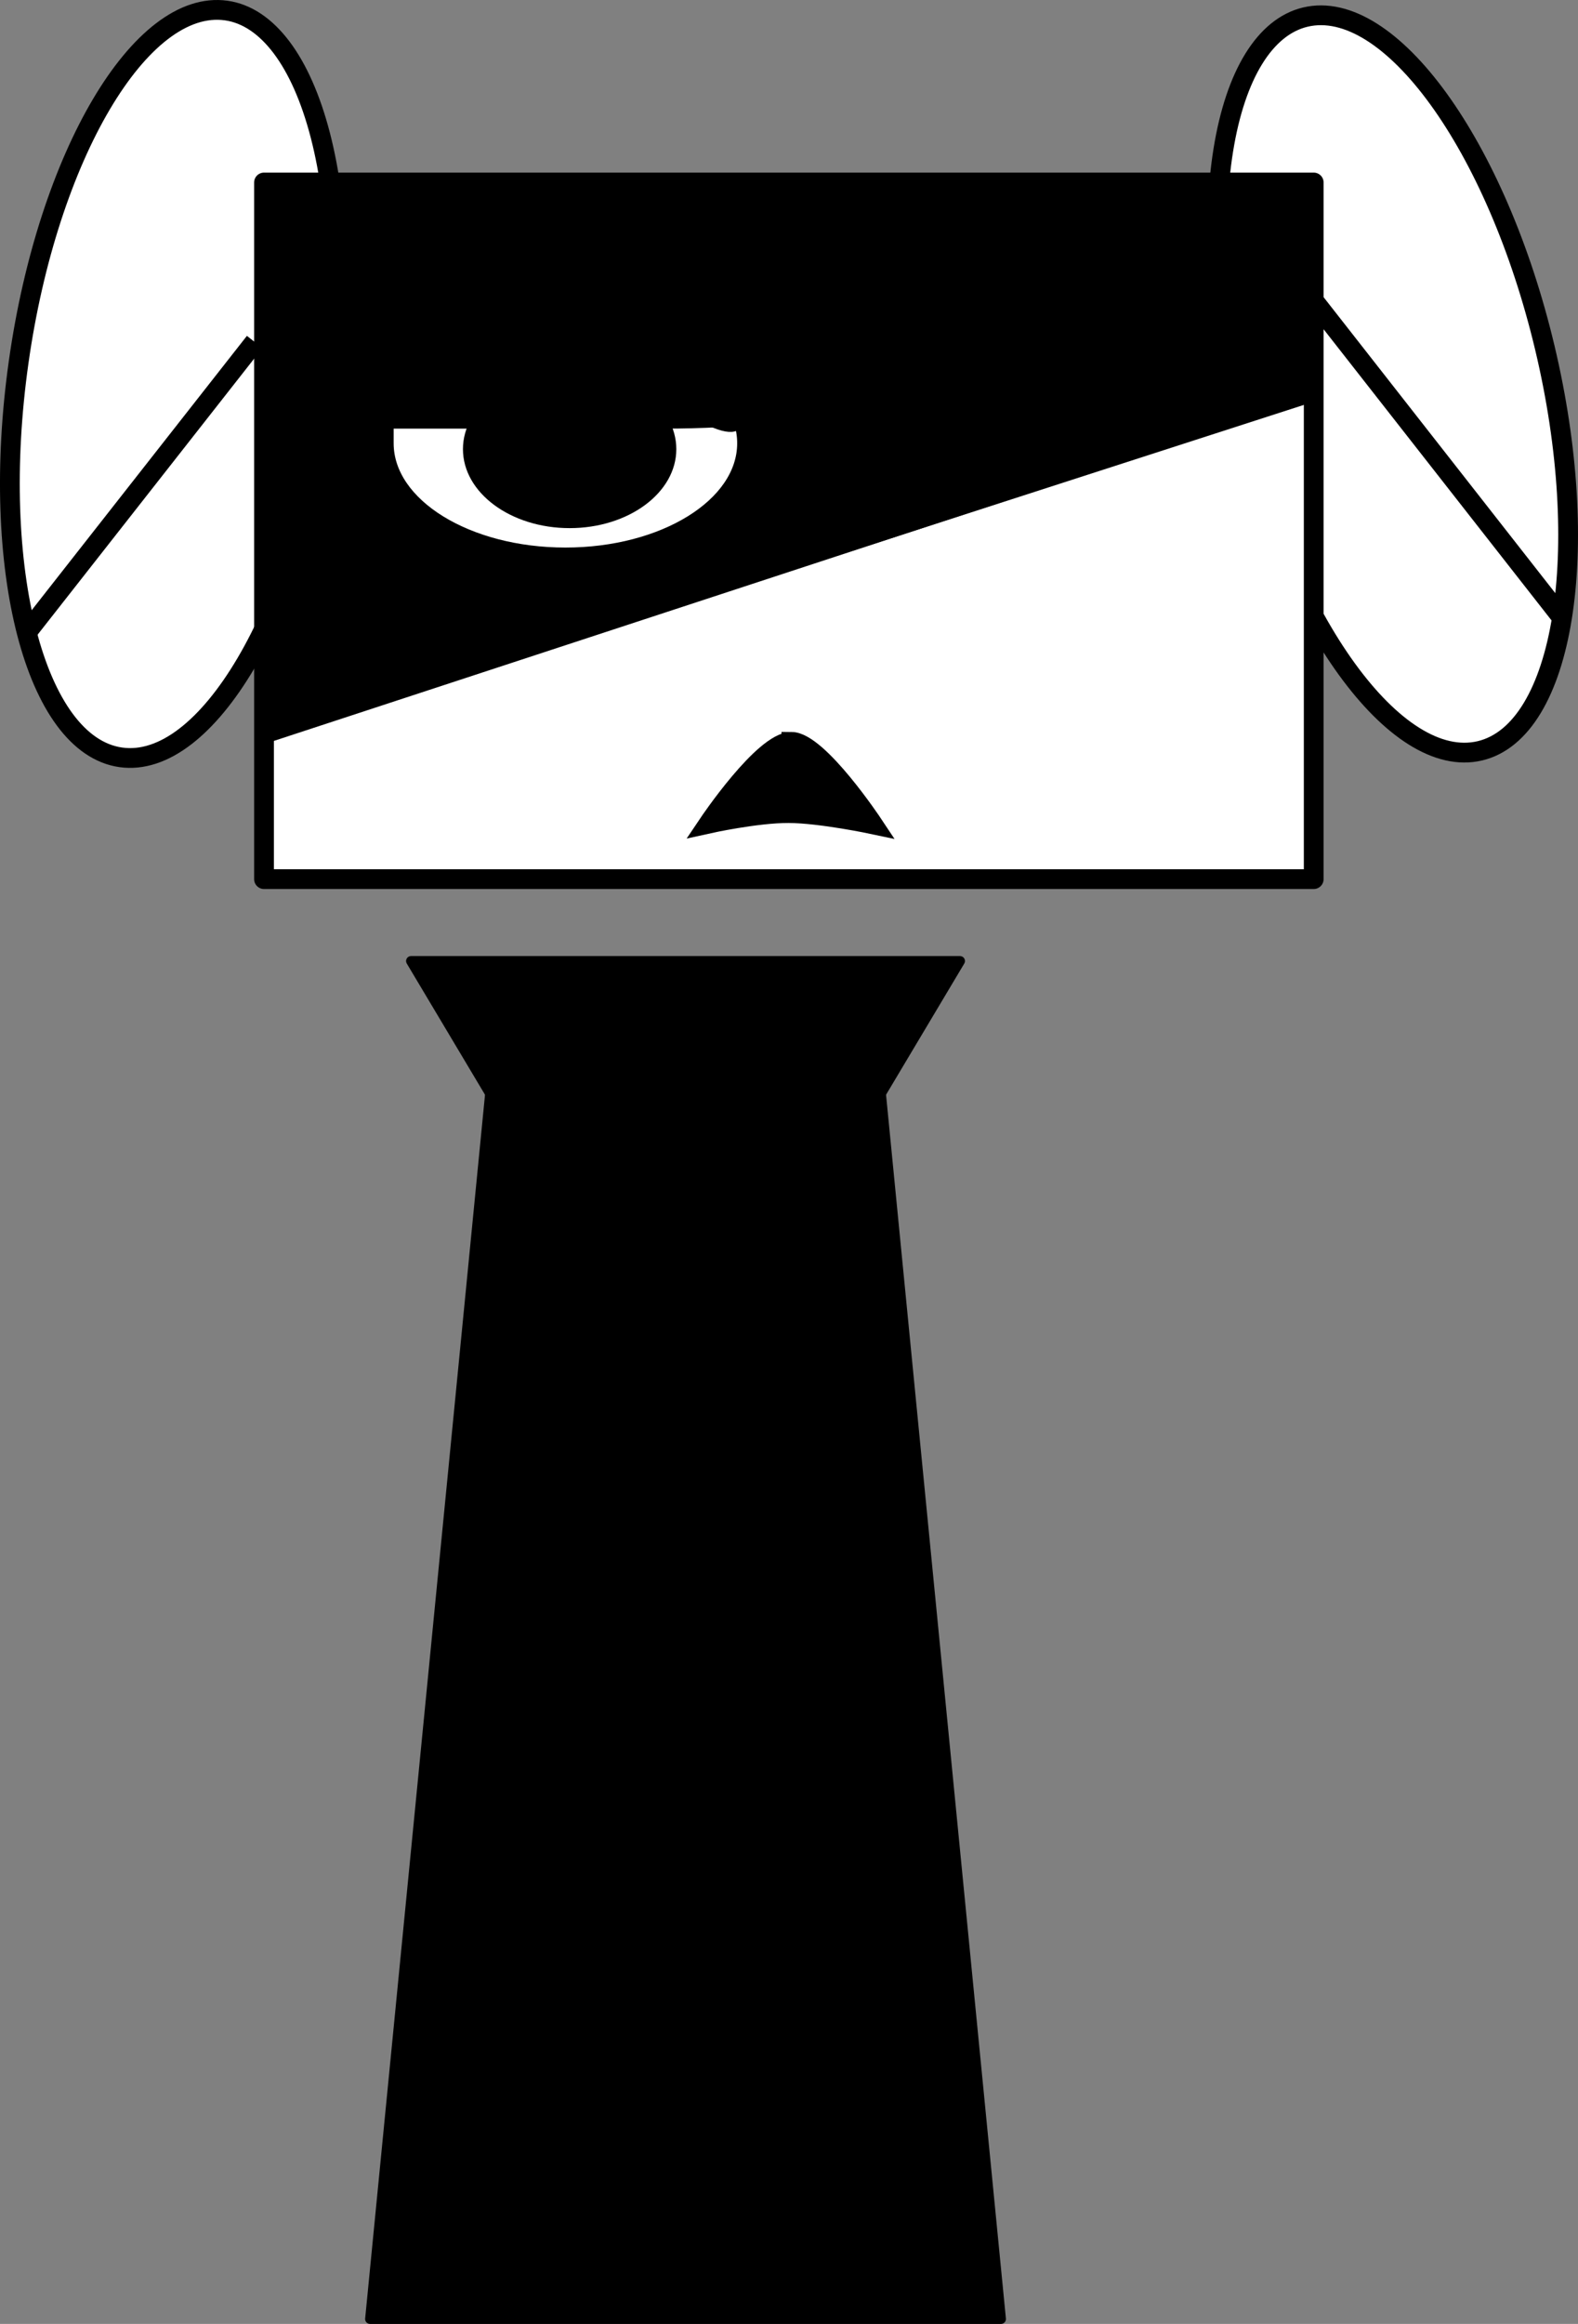 <svg version="1.1" xmlns="http://www.w3.org/2000/svg" xmlns:xlink="http://www.w3.org/1999/xlink" width="159.708" height="235.019" viewBox="0,0,159.708,235.019"><rect x="0" y="0" width="159.708" height="235.019" fill="#808080" stroke="none"/><g transform="translate(-170.689,-73.341)"><g data-paper-data="{&quot;isPaintingLayer&quot;:true}" stroke-miterlimit="10" stroke-dasharray="" stroke-dashoffset="0" style="mix-blend-mode: normal"><path d="M320.474,149.27v0c-8.506,2.025 -19.359,-12.944 -24.239,-33.434v0c-2.344,-9.839 -2.969,-19.662 -1.738,-27.307c1.231,-7.645 4.218,-12.486 8.302,-13.458v0c8.506,-2.025 19.359,12.944 24.24,33.434v0c4.881,20.49 1.942,38.741 -6.564,40.765z" fill="#ffffff" fill-rule="evenodd" stroke="none" stroke-width="1" stroke-linecap="square" stroke-linejoin="miter"/><path d="M320.474,149.27v0c-8.506,2.025 -19.359,-12.944 -24.239,-33.434v0c-2.344,-9.839 -2.969,-19.662 -1.738,-27.307c1.231,-7.645 4.218,-12.486 8.302,-13.458v0c8.506,-2.025 19.359,12.944 24.24,33.434v0c4.881,20.49 1.942,38.741 -6.564,40.765z" fill="none" fill-rule="evenodd" stroke="#000000" stroke-width="2" stroke-linecap="butt" stroke-linejoin="round"/><path d="M328.776,135.811l-25.829,-32.967" fill-opacity="0" fill="#000000" fill-rule="evenodd" stroke="none" stroke-width="1" stroke-linecap="square" stroke-linejoin="miter"/><path d="M328.776,135.811l-25.829,-32.967" fill="none" fill-rule="evenodd" stroke="#000000" stroke-width="2" stroke-linecap="butt" stroke-linejoin="round"/><path d="M172.576,109.958v0c2.946,-20.856 12.353,-36.773 21.012,-35.551v0c4.158,0.587 7.583,5.128 9.523,12.624c1.94,7.497 2.234,17.335 0.819,27.35v0c-2.946,20.856 -12.353,36.773 -21.012,35.551v0c-8.658,-1.221 -13.289,-19.119 -10.342,-39.974z" fill="#ffffff" fill-rule="evenodd" stroke="none" stroke-width="1" stroke-linecap="square" stroke-linejoin="miter"/><path d="M172.576,109.958v0c2.946,-20.856 12.353,-36.773 21.012,-35.551v0c4.158,0.587 7.583,5.128 9.523,12.624c1.94,7.497 2.234,17.335 0.819,27.35v0c-2.946,20.856 -12.353,36.773 -21.012,35.551v0c-8.658,-1.221 -13.289,-19.119 -10.342,-39.974z" fill="none" fill-rule="evenodd" stroke="#000000" stroke-width="2" stroke-linecap="butt" stroke-linejoin="round"/><path d="M196.464,107.925l-23.069,29.383" fill-opacity="0" fill="#000000" fill-rule="evenodd" stroke="none" stroke-width="1" stroke-linecap="square" stroke-linejoin="miter"/><path d="M196.464,107.925l-23.069,29.383" fill="none" fill-rule="evenodd" stroke="#000000" stroke-width="2" stroke-linecap="butt" stroke-linejoin="round"/><path d="M267.852,170.528l-27.782,46.561l-27.782,-46.561z" fill="#000000" fill-rule="evenodd" stroke="none" stroke-width="1" stroke-linecap="square" stroke-linejoin="miter"/><path d="M267.852,170.528l-27.782,46.561l-27.782,-46.561z" fill="none" fill-rule="evenodd" stroke="#000000" stroke-width="1" stroke-linecap="butt" stroke-linejoin="round"/><path d="M271.998,307.861h-63.855l12.771,-130.289h38.313z" fill="#000000" fill-rule="evenodd" stroke="none" stroke-width="1" stroke-linecap="square" stroke-linejoin="miter"/><path d="M271.998,307.861h-63.855l12.771,-130.289h38.313z" fill="none" fill-rule="evenodd" stroke="#000000" stroke-width="1" stroke-linecap="butt" stroke-linejoin="round"/><path d="M197.409,91.796h106.24v70.452h-106.24z" fill="#ffffff" fill-rule="evenodd" stroke="none" stroke-width="1" stroke-linecap="square" stroke-linejoin="miter"/><path d="M197.409,91.796h106.24v70.452h-106.24z" fill="none" fill-rule="evenodd" stroke="#000000" stroke-width="2" stroke-linecap="butt" stroke-linejoin="round"/><path d="M197.311,148.102l106.201,-34.82" fill-opacity="0" fill="#000000" fill-rule="evenodd" stroke="none" stroke-width="1" stroke-linecap="square" stroke-linejoin="miter"/><path d="M197.311,148.102l106.201,-34.82" fill="none" fill-rule="evenodd" stroke="#000000" stroke-width="1" stroke-linecap="butt" stroke-linejoin="round"/><path d="M197.746,91.866h105.761v21.418h-105.761z" fill="#000000" fill-rule="evenodd" stroke="none" stroke-width="1" stroke-linecap="square" stroke-linejoin="miter"/><path d="M197.746,91.866h105.761v21.418h-105.761z" fill="none" fill-rule="evenodd" stroke="#000000" stroke-width="1" stroke-linecap="butt" stroke-linejoin="round"/><path d="M197.746,129.493l100.541,-32.455l5.298,16.423l-100.541,32.455z" fill="#000000" fill-rule="evenodd" stroke="none" stroke-width="1" stroke-linecap="square" stroke-linejoin="miter"/><path d="M197.746,129.493l100.541,-32.455l5.298,16.423l-100.541,32.455z" fill="none" fill-rule="evenodd" stroke="#000000" stroke-width="1" stroke-linecap="butt" stroke-linejoin="round"/><path d="M197.409,91.866h54.225v38.085h-54.225z" fill="#000000" fill-rule="evenodd" stroke="none" stroke-width="1" stroke-linecap="square" stroke-linejoin="miter"/><path d="M197.409,91.866h54.225v38.085h-54.225z" fill="none" fill-rule="evenodd" stroke="#000000" stroke-width="1" stroke-linecap="butt" stroke-linejoin="round"/><path d="M197.603,147.802l-0.068,-21.301l9.228,16.081z" fill="#000000" fill-rule="evenodd" stroke="none" stroke-width="1" stroke-linecap="square" stroke-linejoin="miter"/><path d="M197.603,147.802l-0.068,-21.301l9.228,16.081z" fill="none" fill-rule="evenodd" stroke="#000000" stroke-width="1" stroke-linecap="butt" stroke-linejoin="round"/><path d="M197.596,145.979l5.983,-1.965l0.538,1.633l-5.983,1.965z" fill="#000000" fill-rule="evenodd" stroke="none" stroke-width="1" stroke-linecap="square" stroke-linejoin="miter"/><path d="M197.596,145.979l5.983,-1.965l0.538,1.633l-5.983,1.965z" fill="none" fill-rule="evenodd" stroke="#000000" stroke-width="1" stroke-linecap="butt" stroke-linejoin="round"/><path d="M227.914,129.215v0c-9.877,0 -17.884,-4.946 -17.884,-11.046v0c0,-3.682 0,-7.364 0,-11.046c5.961,0 11.923,0 17.884,0c9.877,0 17.884,4.946 17.884,11.046v0c0,6.101 -8.007,11.046 -17.884,11.046z" fill="#ffffff" fill-rule="evenodd" stroke="none" stroke-width="1" stroke-linecap="square" stroke-linejoin="miter"/><path d="M227.914,129.215v0c-9.877,0 -17.884,-4.946 -17.884,-11.046v0c0,-3.682 0,-7.364 0,-11.046c5.961,0 11.923,0 17.884,0c9.877,0 17.884,4.946 17.884,11.046v0c0,6.101 -8.007,11.046 -17.884,11.046z" fill="none" fill-rule="evenodd" stroke="#000000" stroke-width="1" stroke-linecap="butt" stroke-linejoin="round"/><path d="M217.544,118.764v0c0,-4.411 4.834,-7.987 10.797,-7.987v0c5.963,0 10.797,3.576 10.797,7.987v0c0,4.411 -4.834,7.987 -10.797,7.987v0c-5.963,0 -10.797,-3.576 -10.797,-7.987z" fill="#000000" fill-rule="evenodd" stroke="none" stroke-width="1" stroke-linecap="square" stroke-linejoin="miter"/><path d="M245.808,118.609l-35.778,-0.44" fill-opacity="0" fill="#000000" fill-rule="evenodd" stroke="none" stroke-width="1" stroke-linecap="square" stroke-linejoin="miter"/><path d="M210.03,102.811h27.858v0c15.386,0 27.858,3.106 27.858,6.938c0,3.832 -12.473,6.938 -27.858,6.938h-27.858z" fill="#000000" fill-rule="evenodd" stroke="none" stroke-width="1" stroke-linecap="square" stroke-linejoin="miter"/><path d="M239.341,113.987v0c-2.724,-1.989 -4.509,-4.18 -3.988,-4.893v0c0.25,-0.342 1.01,-0.291 2.112,0.143c1.102,0.434 2.456,1.214 3.764,2.169v0c2.724,1.989 4.509,4.18 3.988,4.893v0c-0.25,0.342 -1.01,0.291 -2.112,-0.143c-1.102,-0.434 -2.456,-1.214 -3.764,-2.169z" fill="#000000" fill-rule="evenodd" stroke="none" stroke-width="1" stroke-linecap="square" stroke-linejoin="miter"/><path d="M239.341,113.987v0c-2.724,-1.989 -4.509,-4.18 -3.988,-4.893v0c0.25,-0.342 1.01,-0.291 2.112,0.143c1.102,0.434 2.456,1.214 3.764,2.169v0c2.724,1.989 4.509,4.18 3.988,4.893v0c-0.25,0.342 -1.01,0.291 -2.112,-0.143c-1.102,-0.434 -2.456,-1.214 -3.764,-2.169z" fill="none" fill-rule="evenodd" stroke="#000000" stroke-width="1" stroke-linecap="butt" stroke-linejoin="round"/><path d="M240.084,111.273v0c-1.803,-1.109 -3.175,-2.155 -3.065,-2.336v0c0.053,-0.087 0.448,0.042 1.098,0.357c0.65,0.315 1.501,0.792 2.367,1.325v0c1.803,1.109 3.175,2.155 3.065,2.336v0c-0.053,0.087 -0.448,-0.042 -1.098,-0.357c-0.65,-0.315 -1.501,-0.792 -2.367,-1.325z" fill="#000000" fill-rule="evenodd" stroke="none" stroke-width="1" stroke-linecap="square" stroke-linejoin="miter"/><path d="M240.084,111.273v0c-1.803,-1.109 -3.175,-2.155 -3.065,-2.336v0c0.053,-0.087 0.448,0.042 1.098,0.357c0.65,0.315 1.501,0.792 2.367,1.325v0c1.803,1.109 3.175,2.155 3.065,2.336v0c-0.053,0.087 -0.448,-0.042 -1.098,-0.357c-0.65,-0.315 -1.501,-0.792 -2.367,-1.325z" fill="none" fill-rule="evenodd" stroke="#000000" stroke-width="1" stroke-linecap="butt" stroke-linejoin="round"/><path d="M243.09,113.64v0c0,-0.375 0.221,-0.679 0.494,-0.679v0c0.131,0 0.257,0.072 0.349,0.199c0.093,0.127 0.145,0.3 0.145,0.48v0c0,0.375 -0.221,0.679 -0.494,0.679v0c-0.273,0 -0.494,-0.304 -0.494,-0.679z" fill="#000000" fill-rule="evenodd" stroke="none" stroke-width="1" stroke-linecap="square" stroke-linejoin="miter"/><path d="M237.656,150.826v0c8.063,-3.026 16.193,-1.234 18.158,4.003l-14.6,5.479z" fill-opacity="0" fill="#000000" fill-rule="evenodd" stroke="none" stroke-width="1" stroke-linecap="square" stroke-linejoin="miter"/><path d="M237.656,150.826v0c8.063,-3.026 16.193,-1.234 18.158,4.003" fill-opacity="0" fill="#000000" fill-rule="evenodd" stroke="none" stroke-width="1" stroke-linecap="square" stroke-linejoin="miter"/><path d="M250.783,148.362c2.726,0.012 8.254,8.339 8.254,8.339c0,0 -5.271,-1.118 -8.519,-1.132c-3.249,-0.014 -8.113,1.06 -8.113,1.06c0,0 5.563,-8.278 8.378,-8.266z" fill="#000000" fill-rule="nonzero" stroke="#000000" stroke-width="2" stroke-linecap="round" stroke-linejoin="miter"/></g></g></svg>